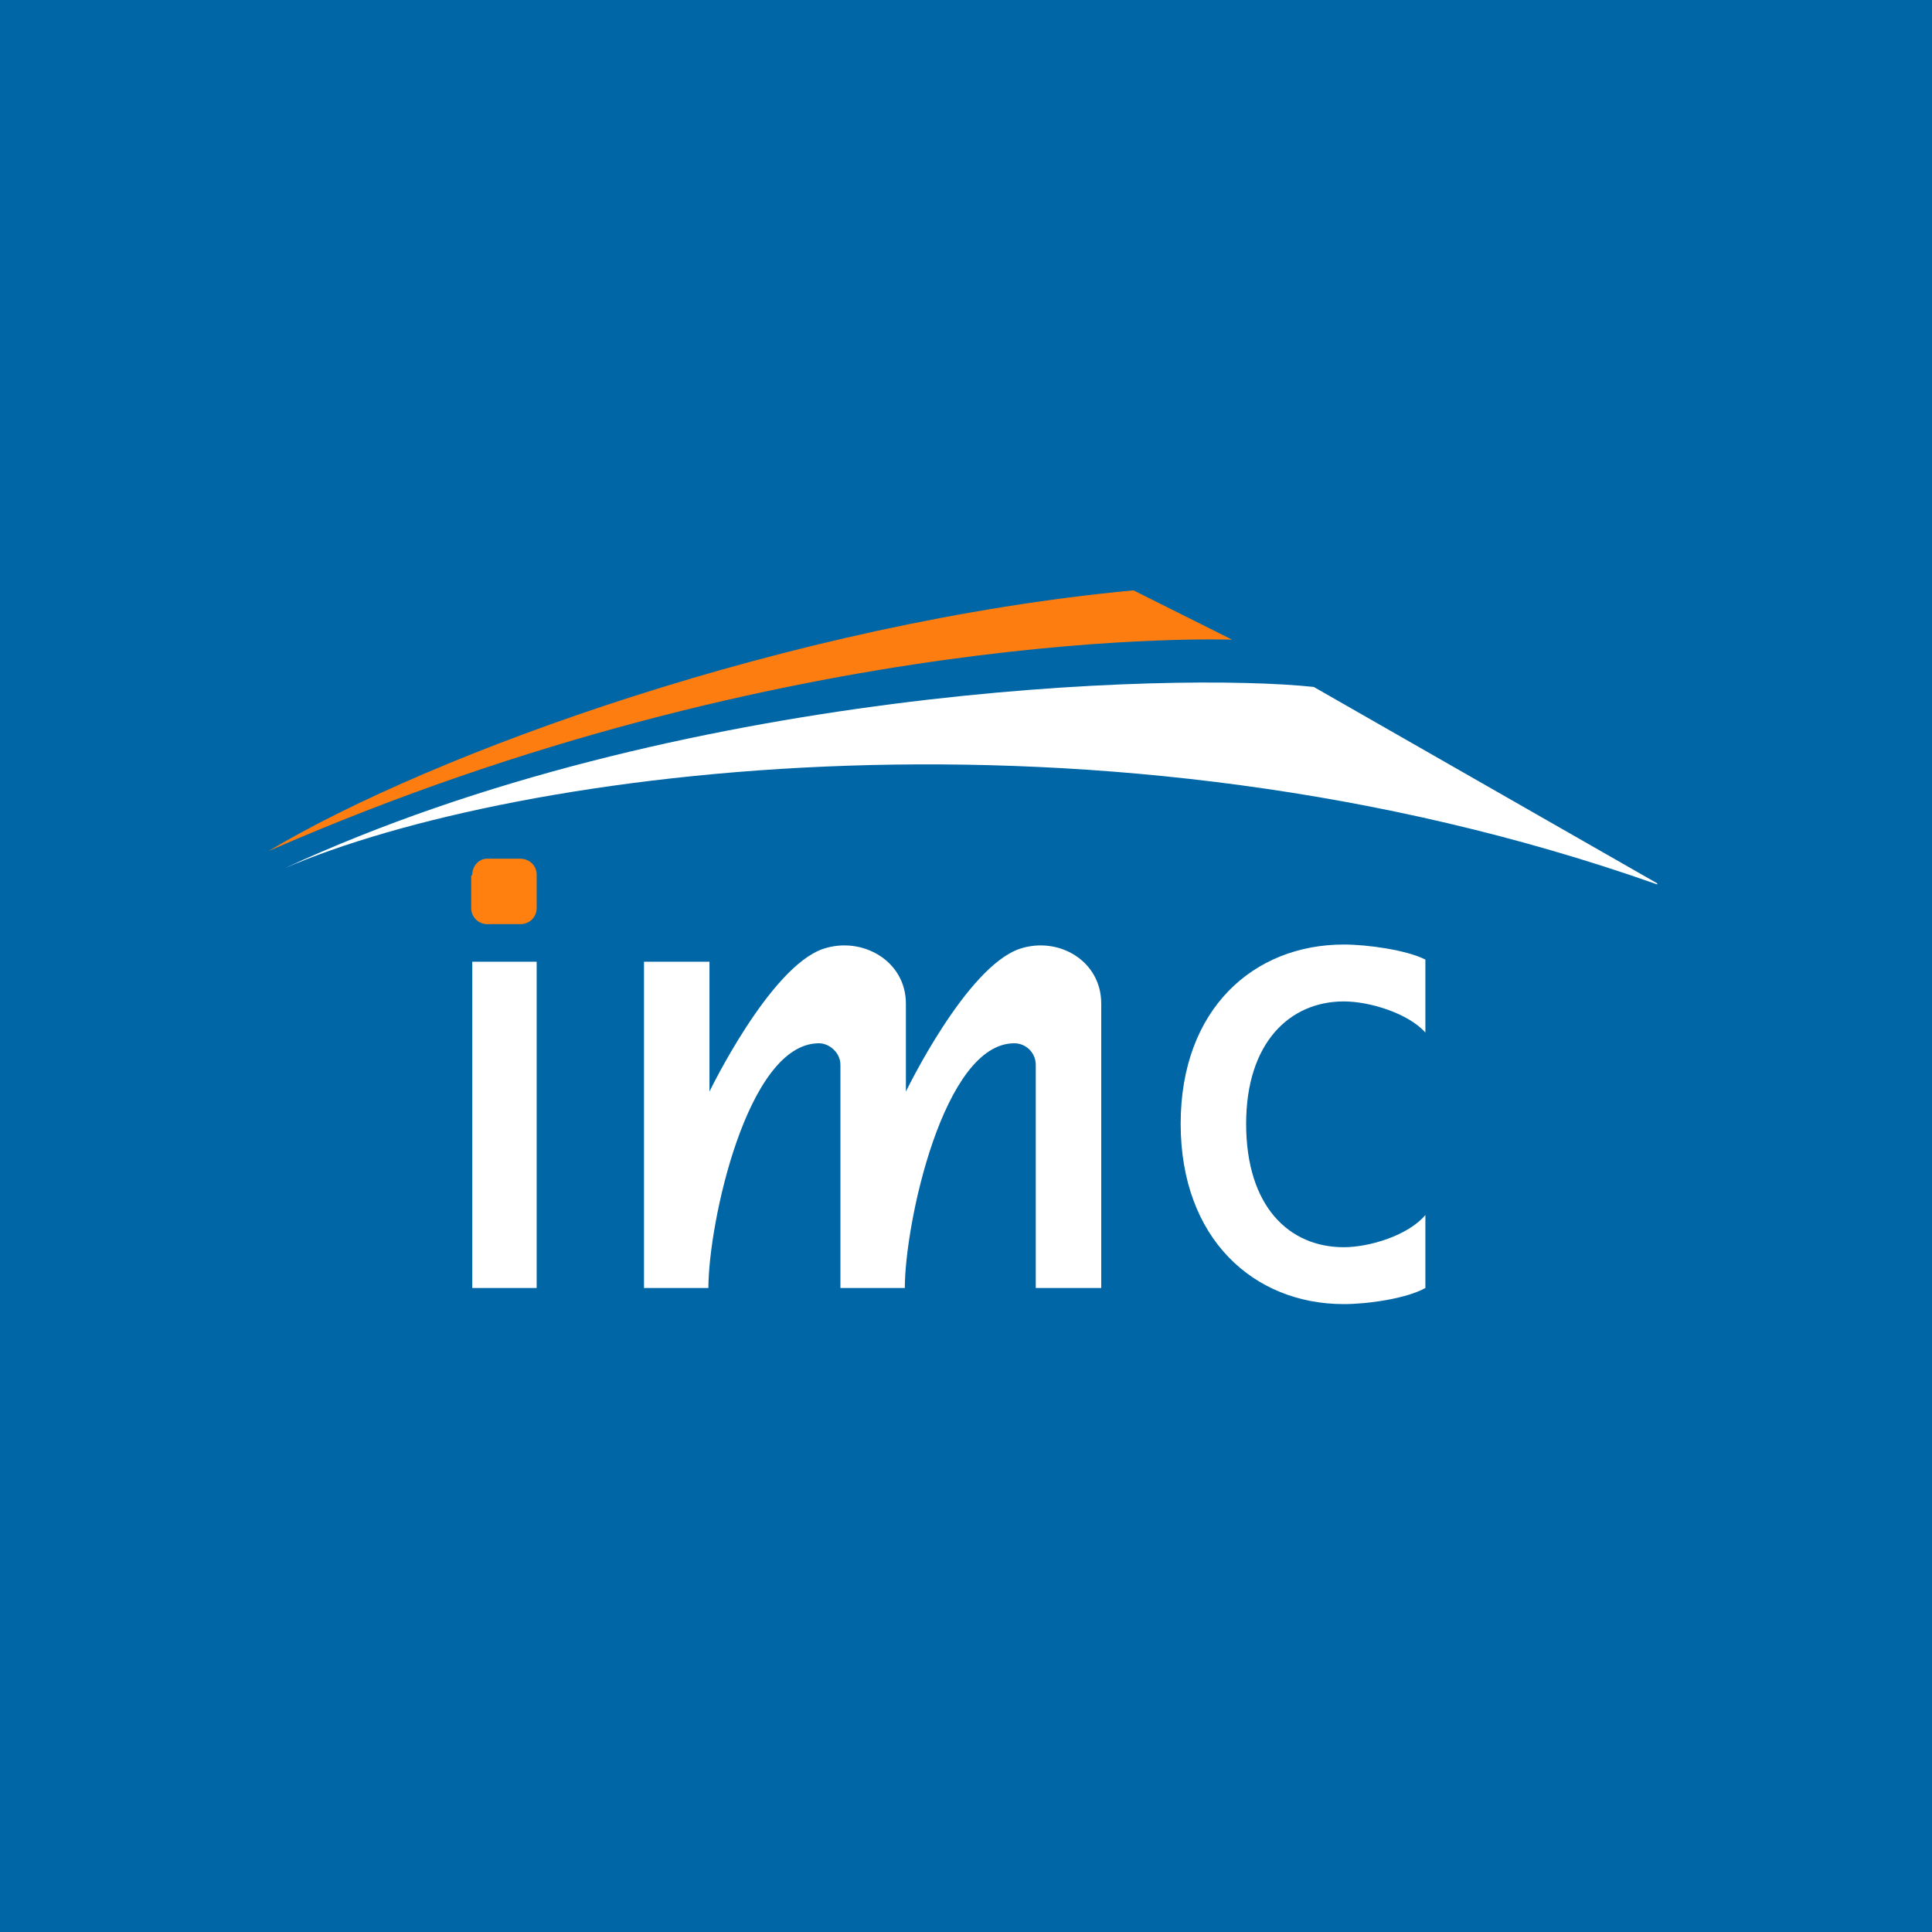 <!-- by TradingView --><svg xmlns="http://www.w3.org/2000/svg" width="18" height="18"><path fill="#0066A5" d="M0 0h18v18H0z"/><path d="M15.44 8.24C10.26 6.41 4.78 7.17 2.65 8.09 6.3 6.4 10.92 6.26 12.24 6.4l3.2 1.83zm-11.05.72H5V12h-.6V8.96zm3.28-.12c-.5.17-1.06 1.33-1.06 1.33V8.96H6V12h.6c0-.6.36-2.28 1.03-2.28.1 0 .2.09.2.2V12h.6c0-.6.36-2.28 1.02-2.28.11 0 .2.09.2.2V12h.61V9.35c0-.4-.4-.63-.76-.51-.5.17-1.06 1.33-1.06 1.33v-.82c0-.4-.41-.63-.77-.51z" fill="#fff"/><path d="M4.4 8.15c0-.08.06-.15.14-.15h.3c.1 0 .16.07.16.15v.3a.15.15 0 01-.15.16h-.3a.15.15 0 01-.16-.15v-.3z" fill="#FF800F"/><path d="M13.28 12c-.18.1-.54.15-.76.15-.84 0-1.52-.61-1.52-1.68s.68-1.67 1.52-1.67c.22 0 .58.05.76.14v.68c-.16-.18-.52-.29-.76-.29-.5 0-.91.38-.91 1.14 0 .77.4 1.15.91 1.15.24 0 .6-.11.76-.3v.69z" fill="#fff"/><path d="M10.56 5.5c-3.19.3-6.54 1.52-8.06 2.43 4.87-2.13 8.98-1.97 8.98-1.97l-.92-.46z" fill="#FD7D10"/></svg>